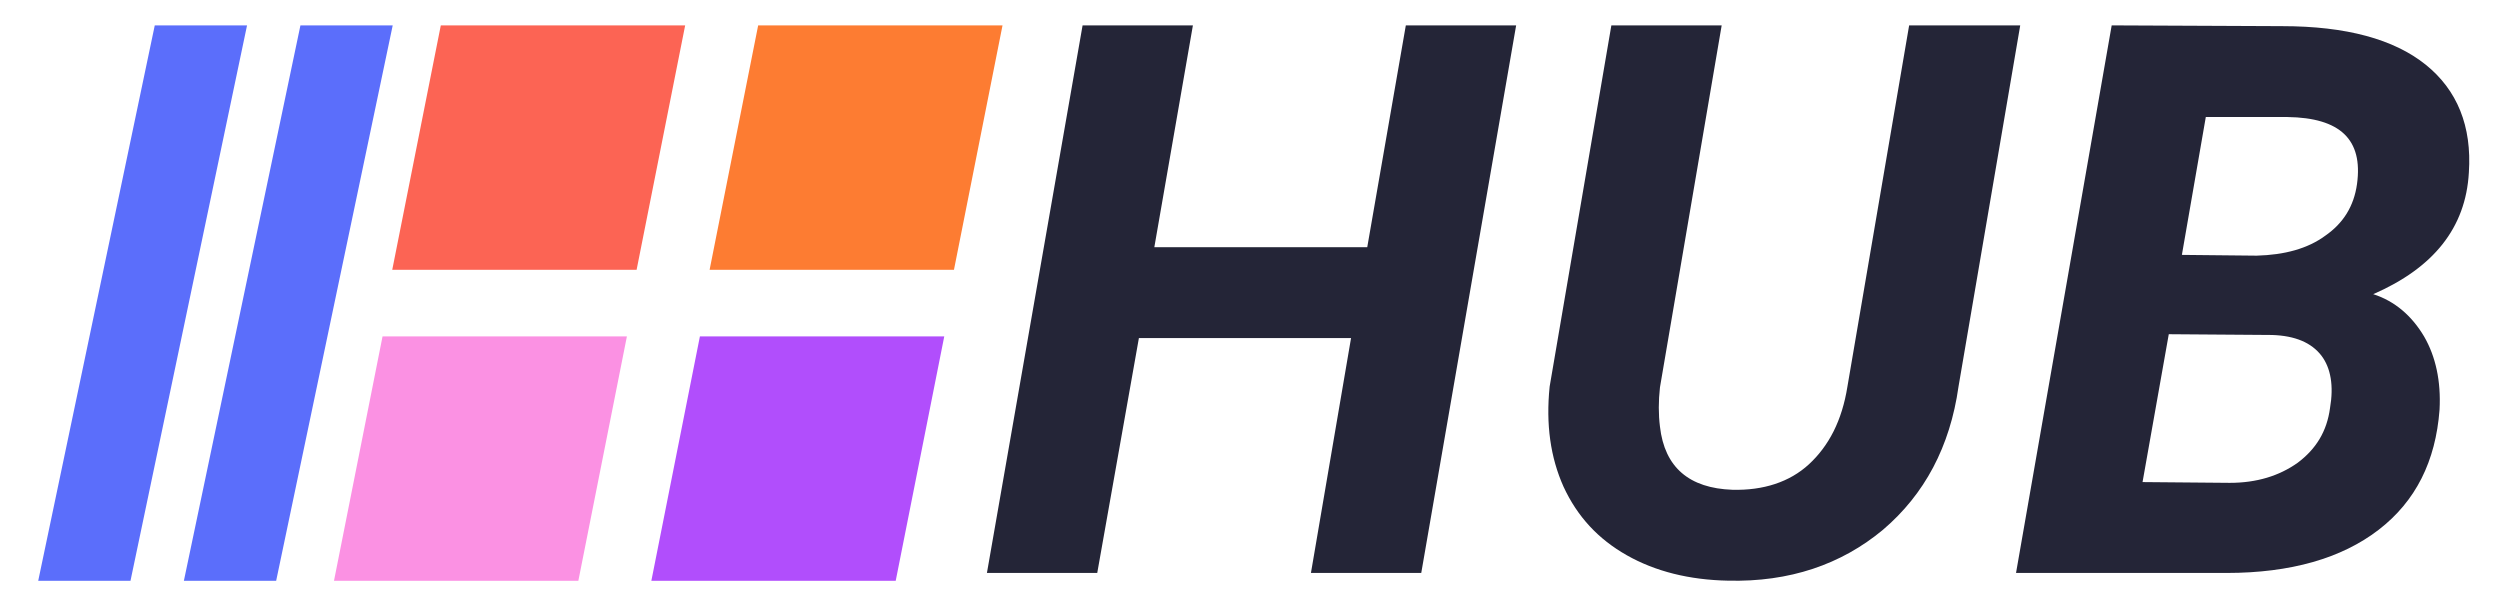 <?xml version="1.0" encoding="UTF-8" standalone="no"?>
<!DOCTYPE svg PUBLIC "-//W3C//DTD SVG 1.1//EN" "http://www.w3.org/Graphics/SVG/1.1/DTD/svg11.dtd">
<svg width="100%" height="100%" viewBox="0 0 515 125" version="1.1" xmlns="http://www.w3.org/2000/svg" xmlns:xlink="http://www.w3.org/1999/xlink" xml:space="preserve" xmlns:serif="http://www.serif.com/" style="fill-rule:evenodd;clip-rule:evenodd;stroke-linejoin:round;stroke-miterlimit:2;">
    <g id="Artboard1" transform="matrix(1.028,0,0,1.085,-400.63,-371.973)">
        <rect x="389.704" y="342.81" width="500.591" height="114.379" style="fill:none;"/>
        <g transform="matrix(0.973,0,0,0.922,225.451,176.81)">
            <g>
                <g transform="matrix(1,0,0,1,149.405,82.026)">
                    <path d="M160.53,103.268L110.204,103.268L100.204,153.595L150.53,153.595L160.53,103.268Z" style="fill:#fc6454"/>
                </g>
                <g transform="matrix(1,0,0,1,214.765,82.026)">
                    <path d="M160.53,103.268L110.204,103.268L100.204,153.595L150.53,153.595L160.53,103.268Z" style="fill:#fd7c32"/>
                </g>
                <g transform="matrix(1,0,0,1,212.765,146.078)">
                    <path d="M150.53,103.268L100.204,103.268L90.204,153.595L140.53,153.595L150.53,103.268Z" style="fill:#b14efc"/>
                </g>
                <g transform="matrix(1,0,0,1,147.405,146.078)">
                    <path d="M150.53,103.268L100.204,103.268L90.204,153.595L140.53,153.595L150.53,103.268Z" style="fill:#fb91e3"/>
                </g>
            </g>
            <g>
                <g transform="matrix(2.455,0,0,1,-260.303,2.22045e-16)">
                    <path d="M207.742,185.294L200.001,185.294L190.223,299.673L197.964,299.673L207.742,185.294Z" style="fill:#5b6efb;"/>
                </g>
                <g transform="matrix(2.455,0,0,1,-290.303,2.22045e-16)">
                    <path d="M207.742,185.294L200.001,185.294L190.223,299.673L197.964,299.673L207.742,185.294Z" style="fill:#5b6efb;"/>
                </g>
            </g>
            <g transform="matrix(1.655,0,0,1.652,-352.743,-60.398)">
                <g transform="matrix(96,0,0,96,437.001,216.98)">
                    <path d="M0.573,0L0.43,0L0.482,-0.305L0.207,-0.305L0.153,0L0.01,0L0.134,-0.711L0.277,-0.711L0.227,-0.423L0.503,-0.423L0.553,-0.711L0.696,-0.711L0.573,0Z" style="fill-rule:nonzero; fill:#242537"/>
                </g>
                <g transform="matrix(96,0,0,96,503.282,216.98)">
                    <path d="M0.659,-0.711L0.579,-0.242C0.568,-0.164 0.535,-0.102 0.481,-0.056C0.427,-0.011 0.36,0.012 0.28,0.01C0.23,0.009 0.186,-0.002 0.149,-0.023C0.112,-0.044 0.085,-0.073 0.067,-0.112C0.05,-0.15 0.044,-0.193 0.049,-0.242L0.129,-0.711L0.272,-0.711L0.192,-0.241C0.19,-0.223 0.19,-0.206 0.192,-0.19C0.198,-0.137 0.23,-0.11 0.286,-0.108C0.326,-0.107 0.36,-0.118 0.385,-0.141C0.411,-0.165 0.428,-0.198 0.435,-0.242L0.515,-0.711L0.659,-0.711Z" style="fill-rule:nonzero; fill:#242537"/>
                </g>
                <g transform="matrix(96,0,0,96,565.063,216.98)">
                    <path d="M0.01,0L0.134,-0.711L0.355,-0.71C0.438,-0.71 0.5,-0.693 0.541,-0.66C0.582,-0.627 0.601,-0.58 0.597,-0.52C0.593,-0.448 0.551,-0.396 0.473,-0.362C0.501,-0.353 0.523,-0.334 0.539,-0.307C0.554,-0.281 0.561,-0.249 0.559,-0.212C0.554,-0.145 0.528,-0.093 0.48,-0.056C0.432,-0.019 0.366,0 0.283,0L0.01,0ZM0.208,-0.31L0.174,-0.118L0.287,-0.117C0.322,-0.117 0.351,-0.126 0.375,-0.143C0.399,-0.161 0.413,-0.184 0.417,-0.214C0.422,-0.243 0.418,-0.266 0.406,-0.282C0.393,-0.299 0.372,-0.308 0.342,-0.309L0.208,-0.31ZM0.225,-0.413L0.322,-0.412C0.358,-0.413 0.388,-0.421 0.411,-0.438C0.434,-0.454 0.448,-0.476 0.452,-0.505C0.46,-0.563 0.43,-0.591 0.362,-0.592L0.256,-0.592L0.225,-0.413Z" style="fill-rule:nonzero; fill:#242537"/>
                </g>
            </g>
        </g>
    </g>
</svg>
